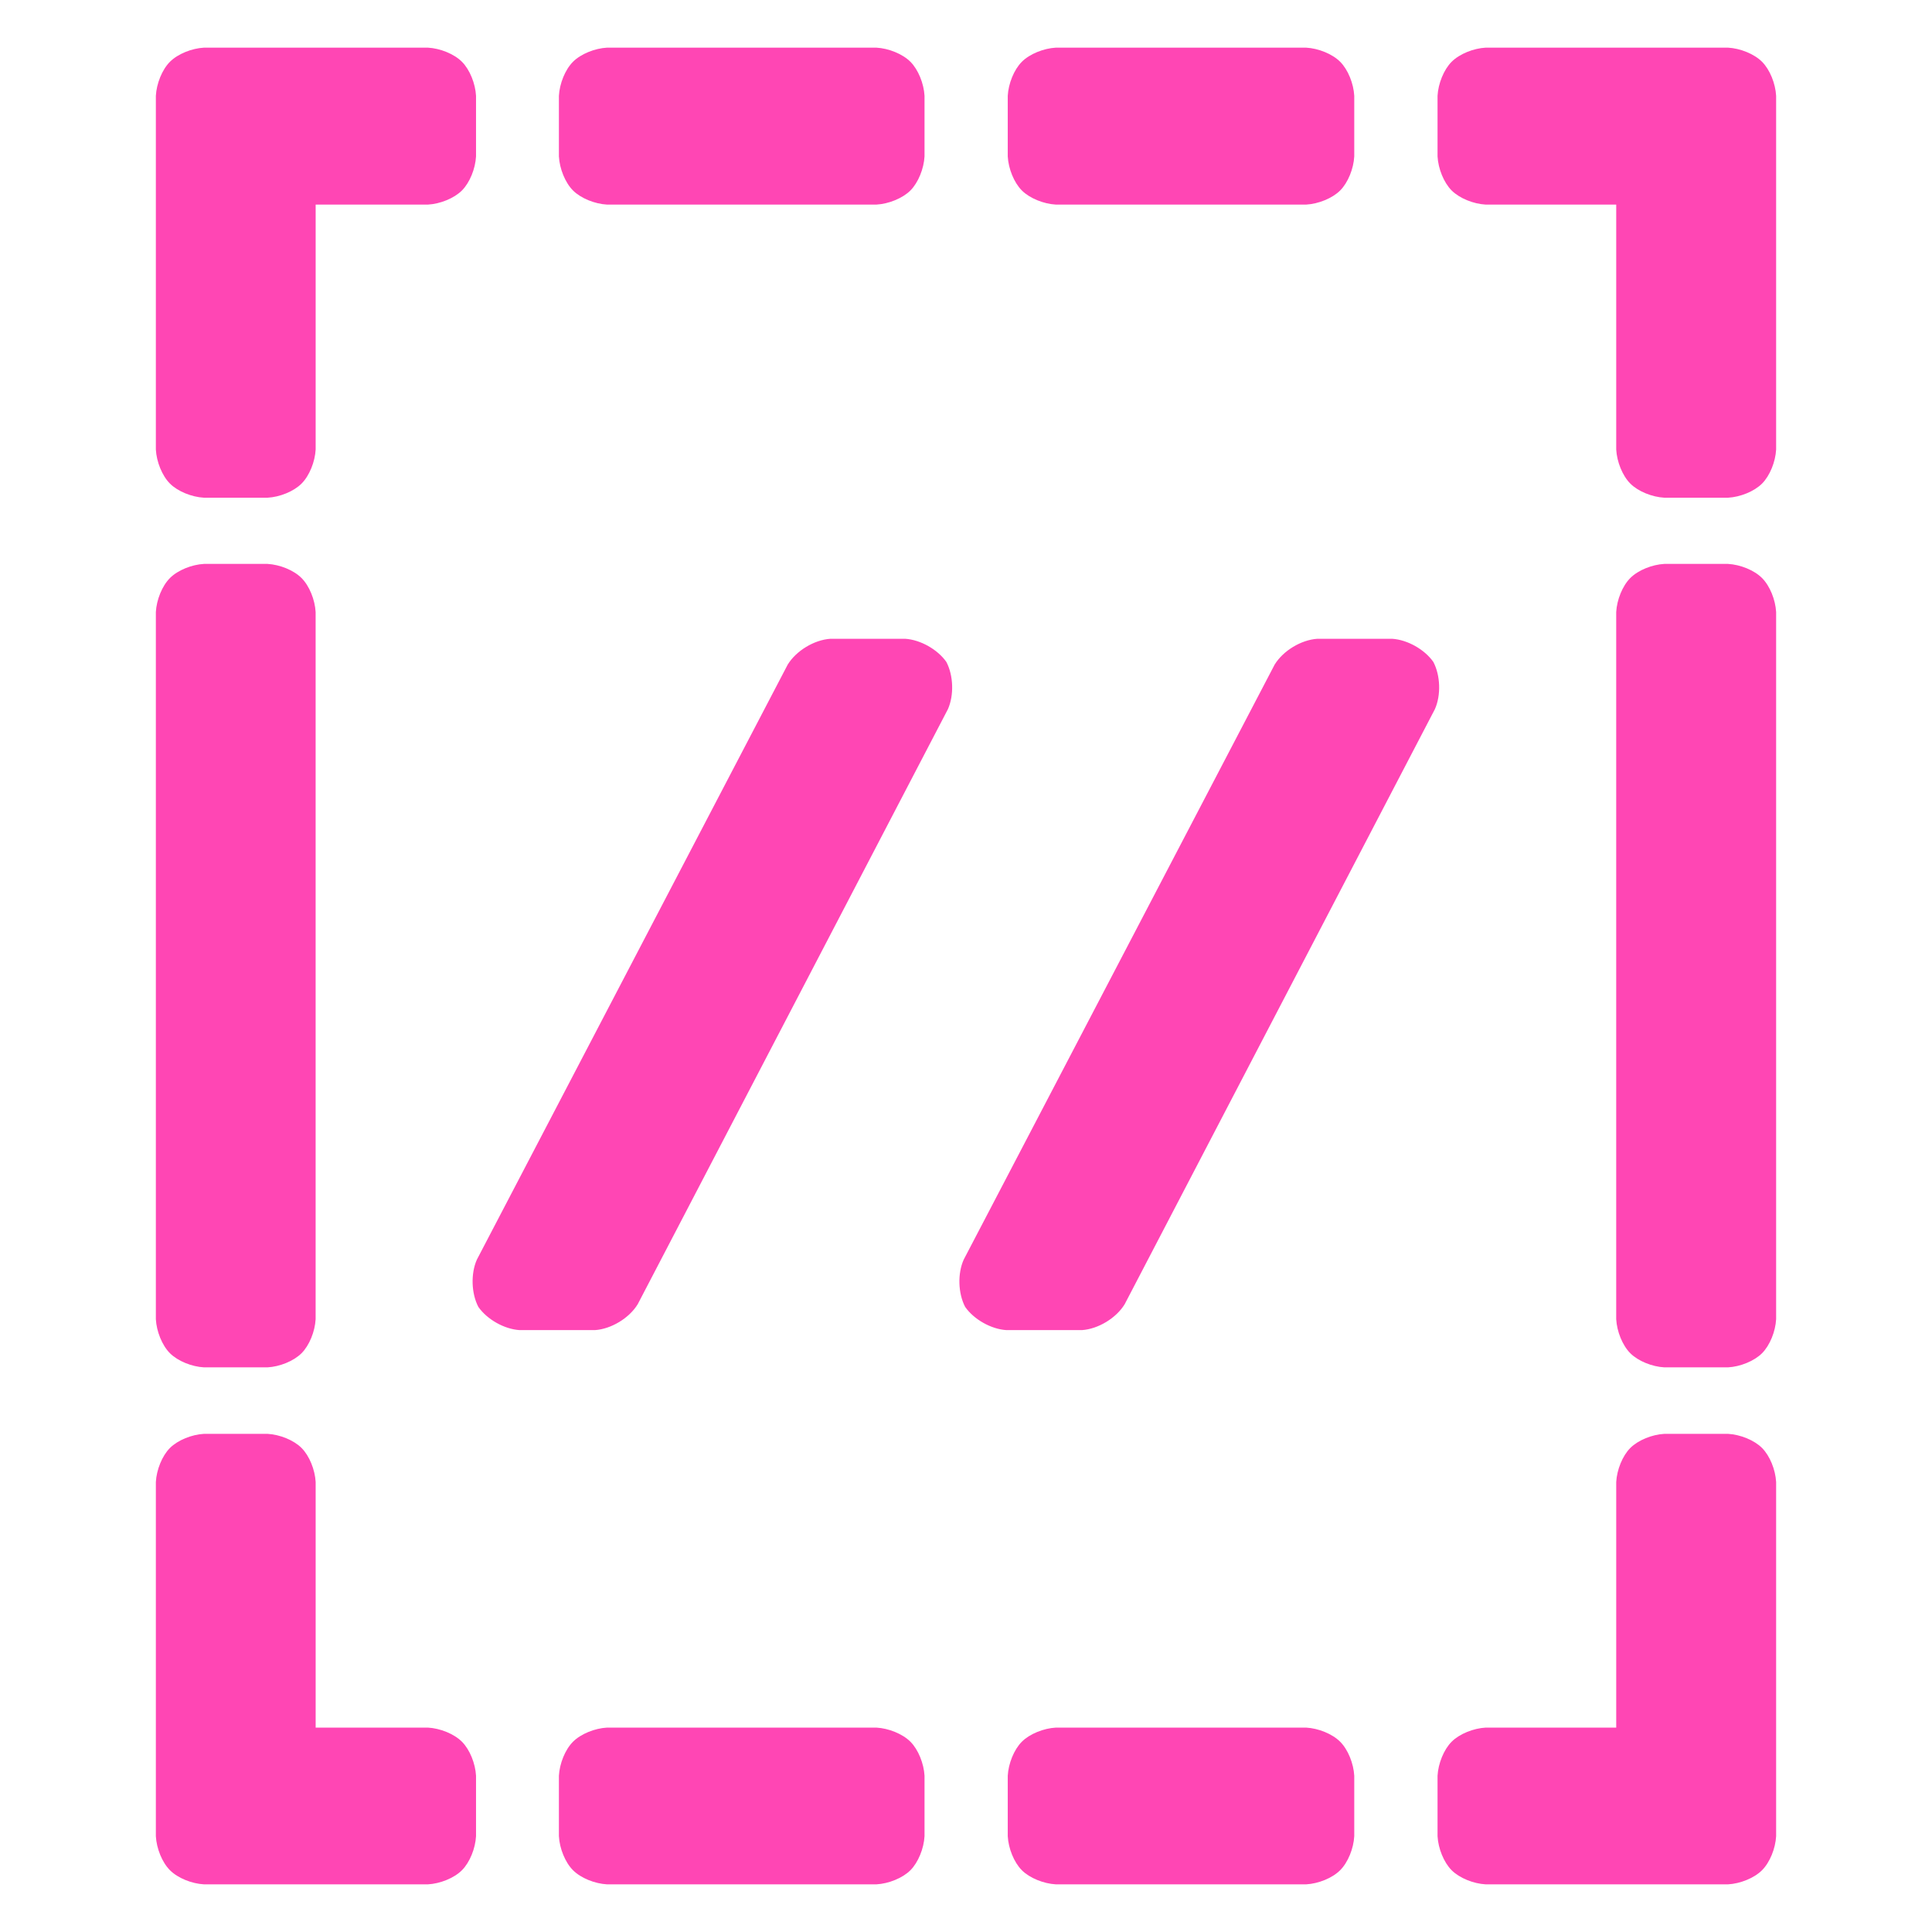 <svg viewBox="0 0 128 128" xmlns="http://www.w3.org/2000/svg"><path fill="rgb(255, 70, 180)" d="m10.326 29.784v-23.436c.044-.809.412-1.734.934-2.256.523-.523 1.447-.891 2.256-.935h14.833c.808.044 1.733.412 2.255.935.522.522.89 1.447.934 2.256v4.016c-.044.809-.412 1.733-.934 2.256-.522.522-1.446.891-2.255.935h-7.436v16.229c-.044.809-.412 1.733-.935 2.256-.522.522-1.446.891-2.255.935h-4.207c-.809-.044-1.733-.413-2.256-.935-.522-.523-.89-1.447-.934-2.256zm26.703-19.42v-4.016c.044-.809.412-1.734.934-2.256.523-.523 1.447-.891 2.256-.935h17.842c.809.044 1.733.412 2.256.935.522.522.891 1.447.935 2.256v4.016c-.044.809-.413 1.733-.935 2.256-.523.522-1.447.891-2.256.935h-17.842c-.809-.044-1.733-.413-2.256-.935-.522-.523-.89-1.447-.934-2.256zm29.737 0v-4.016c.044-.809.413-1.734.935-2.256.523-.523 1.447-.891 2.256-.935h16.576c.809.044 1.733.412 2.256.935.522.522.89 1.447.934 2.256v4.016c-.044.809-.412 1.733-.934 2.256-.523.522-1.447.891-2.256.935h-16.576c-.809-.044-1.733-.413-2.256-.935-.522-.523-.891-1.447-.935-2.256zm40.313 19.42v-16.229h-8.647c-.809-.044-1.733-.413-2.256-.935-.522-.523-.891-1.447-.935-2.256v-4.016c.044-.809.413-1.734.935-2.256.523-.523 1.447-.891 2.256-.935h16.051c.809.044 1.733.412 2.256.935.522.522.89 1.447.934 2.256v23.436c-.044.809-.412 1.733-.934 2.256-.523.522-1.447.891-2.256.935h-4.214c-.809-.044-1.733-.413-2.256-.935-.522-.523-.89-1.447-.934-2.256zm-96.753 57.617v-46.851c.044-.809.412-1.733.935-2.255.522-.523 1.446-.891 2.255-.935h4.205c.809.044 1.733.412 2.255.935.523.522.891 1.446.935 2.255v46.851c-.044.808-.412 1.733-.934 2.255-.523.522-1.447.891-2.256.935h-4.205c-.809-.044-1.733-.413-2.256-.935-.522-.522-.89-1.447-.934-2.255zm44.689-45.08h4.958c1.009.064 2.15.707 2.729 1.539.467.896.51 2.199.1 3.125l-20.551 39.422c-.561.92-1.753 1.643-2.829 1.716h-5.001c-1.011-.064-2.149-.706-2.729-1.537-.469-.899-.508-2.206-.099-3.131l20.595-39.424c.562-.917 1.752-1.638 2.827-1.71zm32.26 0h4.961c1.01.064 2.149.706 2.729 1.537.469.898.512 2.201.1 3.127l-20.552 39.422c-.561.92-1.753 1.643-2.829 1.716h-5.011c-1.011-.064-2.15-.707-2.73-1.538-.468-.899-.509-2.202-.096-3.13l20.6-39.421c.561-.919 1.752-1.641 2.828-1.713zm19.803 45.08v-46.851c.044-.809.412-1.733.934-2.255.522-.523 1.447-.891 2.255-.935h4.216c.809.044 1.733.412 2.255.935.523.522.891 1.446.935 2.255v46.851c-.044.808-.412 1.733-.934 2.255-.523.522-1.447.891-2.256.935h-4.216c-.809-.044-1.733-.413-2.255-.935-.522-.523-.89-1.447-.934-2.255zm-96.752 34.252v-23.466c.044-.809.412-1.733.934-2.256.523-.522 1.447-.891 2.256-.935h4.207c.809.044 1.733.413 2.255.935.523.523.891 1.447.935 2.256v16.271h7.436c.808.044 1.733.412 2.255.935.522.522.89 1.446.934 2.255v4.005c-.044.809-.412 1.733-.934 2.255-.522.523-1.447.891-2.255.935h-14.833c-.809-.044-1.733-.412-2.255-.935-.523-.522-.891-1.446-.935-2.255zm26.703 0v-4.005c.044-.809.412-1.733.935-2.255.522-.523 1.446-.891 2.255-.935h17.842c.809.044 1.733.412 2.256.934.522.523.891 1.447.935 2.256v4.005c-.044.809-.413 1.733-.935 2.256-.523.522-1.447.89-2.256.934h-17.842c-.809-.044-1.733-.412-2.255-.935-.523-.522-.891-1.446-.935-2.255zm29.737 0v-4.005c.044-.809.413-1.733.935-2.256.523-.522 1.447-.89 2.256-.934h16.576c.809.044 1.733.412 2.255.935.523.522.891 1.446.935 2.255v4.005c-.044.809-.412 1.733-.935 2.255-.522.523-1.446.891-2.255.935h-16.576c-.809-.044-1.733-.412-2.256-.934-.522-.523-.891-1.447-.935-2.256zm28.475 0v-4.005c.044-.809.413-1.733.935-2.256.523-.522 1.447-.89 2.256-.934h8.647v-16.271c.044-.809.412-1.733.934-2.256.523-.522 1.447-.891 2.256-.935h4.214c.809.044 1.733.413 2.256.935.522.523.89 1.447.934 2.256v23.466c-.044.809-.412 1.733-.935 2.255-.522.523-1.446.891-2.255.935h-16.051c-.809-.044-1.733-.412-2.256-.934-.522-.523-.891-1.447-.935-2.256z"/></svg>
